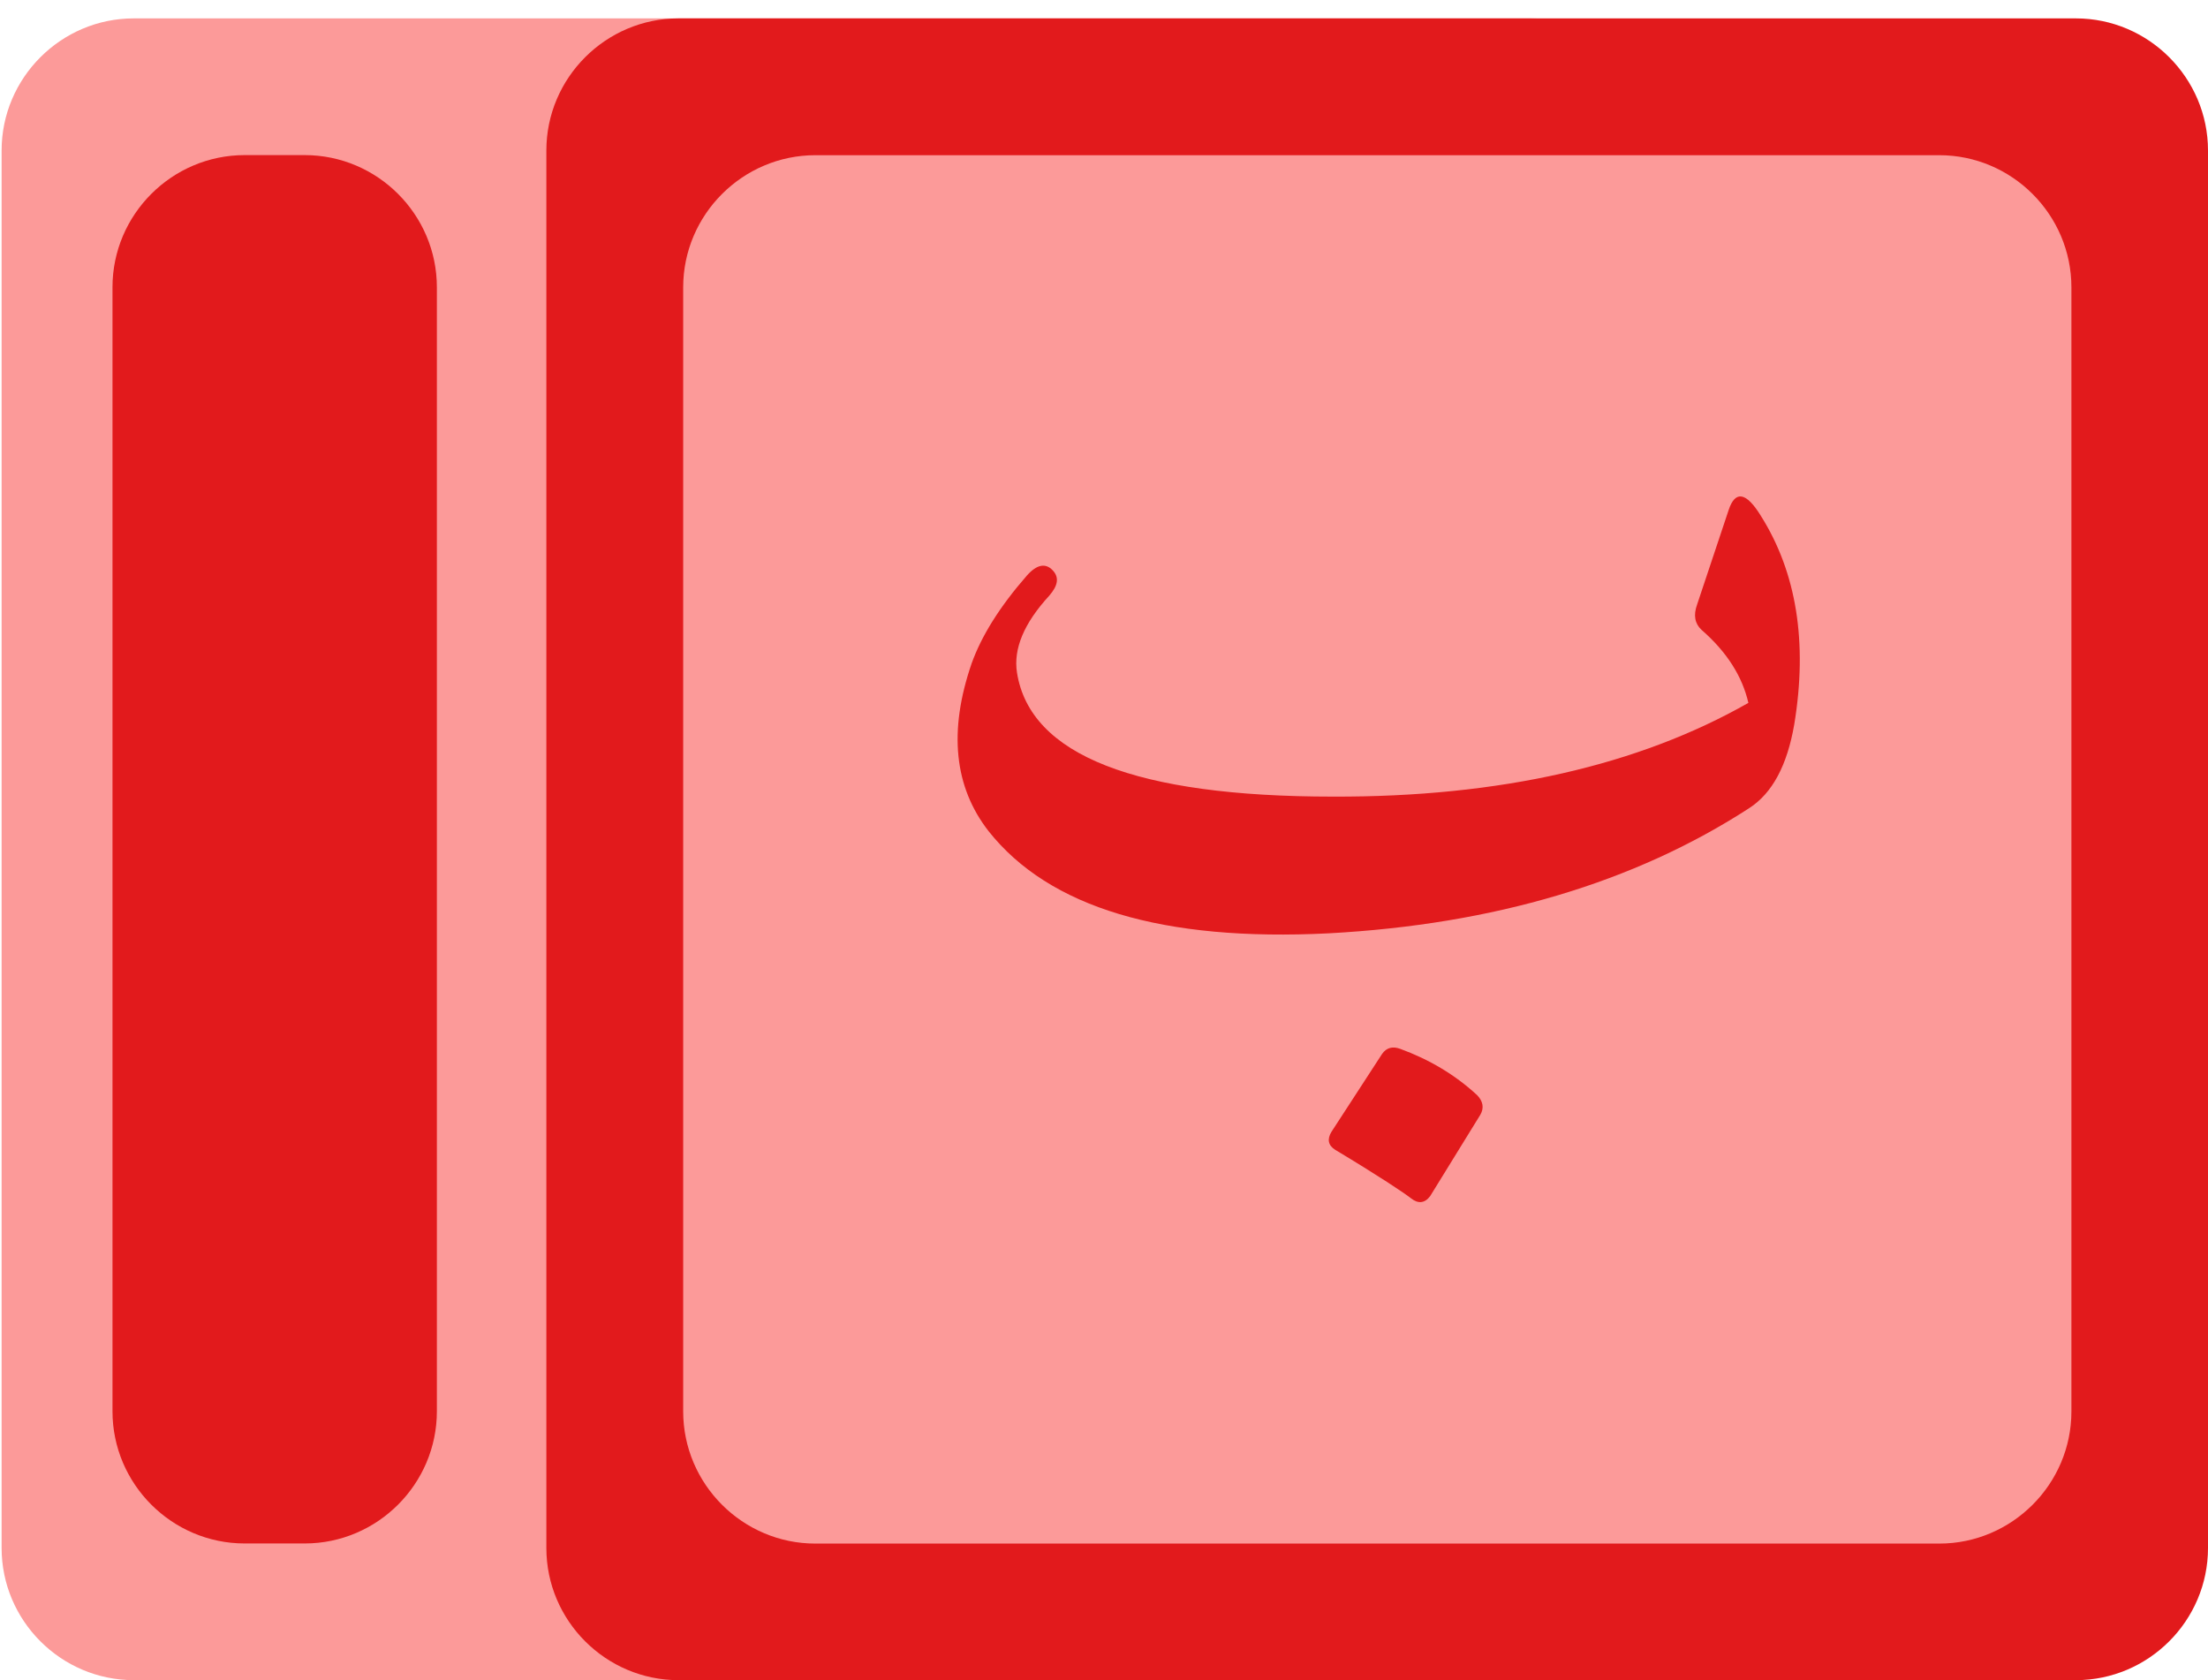 <svg width="92" height="70" viewBox="0 0 92 70" fill="none" xmlns="http://www.w3.org/2000/svg">
<path d="M5.573 0.766L63.796 0.766C66.824 0.766 69.301 3.243 69.301 6.271L69.301 64.494C69.301 67.523 66.824 70 63.796 70L5.573 70C2.544 70 0.067 67.523 0.067 64.494L0.067 6.271C0.067 3.243 2.545 0.766 5.573 0.766Z" fill="#FC9A99"/>
<path d="M28.271 0.766L86.494 0.766C89.522 0.766 92 3.243 92 6.271L92 64.494C92 67.523 89.522 70 86.494 70L28.271 70C25.243 70 22.765 67.523 22.765 64.494L22.765 6.271C22.765 3.243 25.243 0.766 28.271 0.766Z" fill="#E21A1C"/>
<path d="M10.193 6.462L12.698 6.462C15.726 6.462 18.203 8.939 18.203 11.967L18.203 58.799C18.203 61.828 15.726 64.305 12.698 64.305L10.193 64.305C7.164 64.305 4.687 61.828 4.687 58.799L4.687 11.967C4.687 8.939 7.164 6.462 10.193 6.462Z" fill="#E21A1C"/>
<path d="M33.972 6.466L80.804 6.466C83.832 6.466 86.309 8.944 86.309 11.972L86.309 58.804C86.309 61.832 83.832 64.31 80.804 64.31L33.972 64.31C30.944 64.31 28.466 61.832 28.466 58.804L28.466 11.972C28.466 8.944 30.944 6.466 33.972 6.466Z" fill="#FC9A99"/>
<path d="M57.589 43.906C57.771 43.65 58.021 43.581 58.34 43.697C59.545 44.138 60.614 44.766 61.546 45.626C61.796 45.882 61.842 46.161 61.683 46.44L59.59 49.834C59.363 50.136 59.09 50.159 58.794 49.927C58.499 49.694 57.453 48.997 55.633 47.904C55.338 47.718 55.292 47.463 55.474 47.16L57.589 43.906ZM41.192 34.63C39.76 32.794 39.509 30.469 40.487 27.633C40.897 26.494 41.647 25.285 42.784 23.983C43.194 23.518 43.557 23.448 43.853 23.751C44.149 24.053 44.081 24.402 43.717 24.82C42.671 25.959 42.216 27.029 42.375 28.028C42.921 31.469 47.333 33.189 55.542 33.189C62.501 33.212 68.278 31.887 72.849 29.284C72.599 28.191 71.962 27.168 70.893 26.238C70.62 25.982 70.552 25.634 70.711 25.192L72.03 21.24C72.303 20.426 72.758 20.496 73.372 21.496C74.85 23.844 75.328 26.75 74.759 30.19C74.464 31.887 73.85 33.05 72.872 33.677C68.096 36.769 62.251 38.513 55.361 38.885C48.447 39.233 43.717 37.815 41.192 34.63Z" fill="#E21A1C"/>
</svg>
